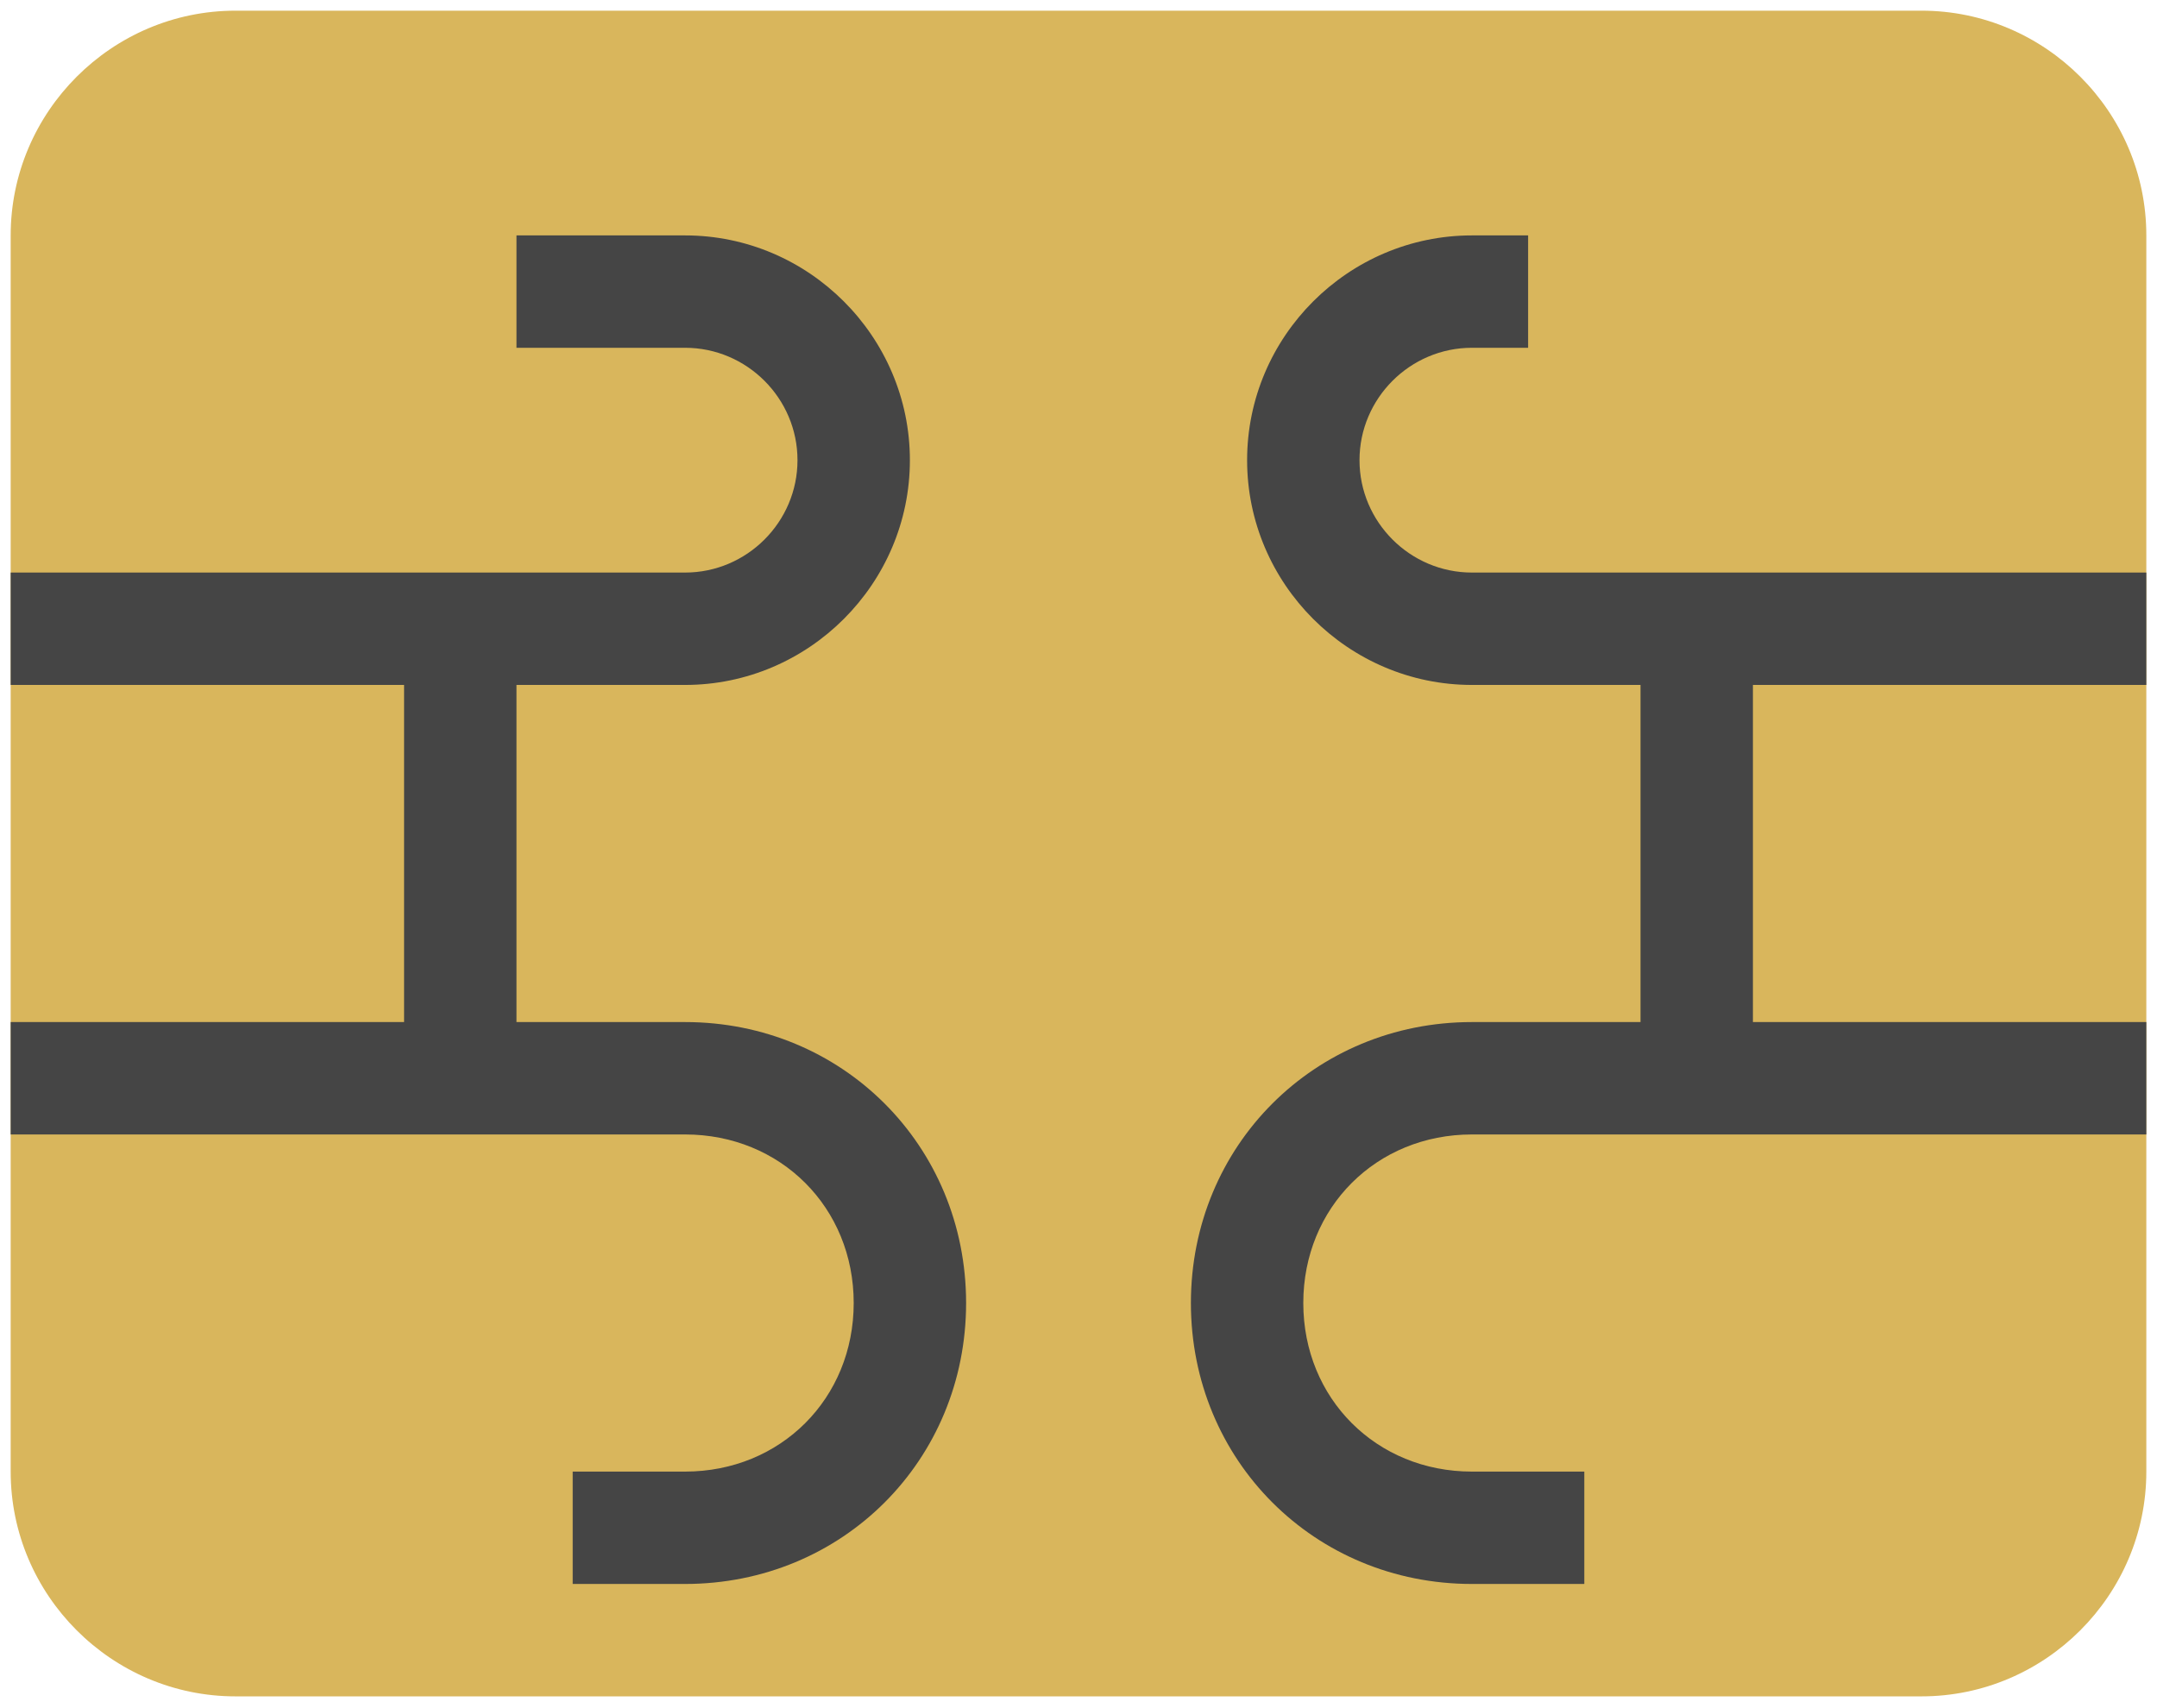 <svg width="101" height="80" viewBox="0 0 101 80" fill="none" xmlns="http://www.w3.org/2000/svg">
<path d="M0.5 68.921V11.026C0.5 5.237 5.237 0.5 11.026 0.5H89.974C95.763 0.5 100.5 5.237 100.5 11.026V68.921C100.5 74.71 95.763 79.447 89.974 79.447H11.026C5.237 79.447 0.5 74.71 0.5 68.921Z" fill="#D9B65C"/>
<path d="M100.5 32.078V26.815H68.921C66.026 26.815 63.658 24.446 63.658 21.552C63.658 18.657 66.026 16.288 68.921 16.288H71.553V11.025H68.921C63.132 11.025 58.395 15.762 58.395 21.552C58.395 27.341 63.132 32.078 68.921 32.078H76.816V47.867H68.921C61.553 47.867 55.763 53.657 55.763 61.025C55.763 68.394 61.553 74.183 68.921 74.183H74.184V68.92H68.921C64.447 68.92 61.026 65.499 61.026 61.025C61.026 56.552 64.447 53.131 68.921 53.131H100.5V47.867H82.079V32.078H100.5ZM32.079 47.867H24.184V32.078H32.079C37.868 32.078 42.605 27.341 42.605 21.552C42.605 15.762 37.868 11.025 32.079 11.025H24.184V16.288H32.079C34.974 16.288 37.342 18.657 37.342 21.552C37.342 24.446 34.974 26.815 32.079 26.815H0.5V32.078H18.921V47.867H0.5V53.131H32.079C36.553 53.131 39.974 56.552 39.974 61.025C39.974 65.499 36.553 68.92 32.079 68.92H26.816V74.183H32.079C39.447 74.183 45.237 68.394 45.237 61.025C45.237 53.657 39.447 47.867 32.079 47.867Z" fill="#454545"/>
</svg>
